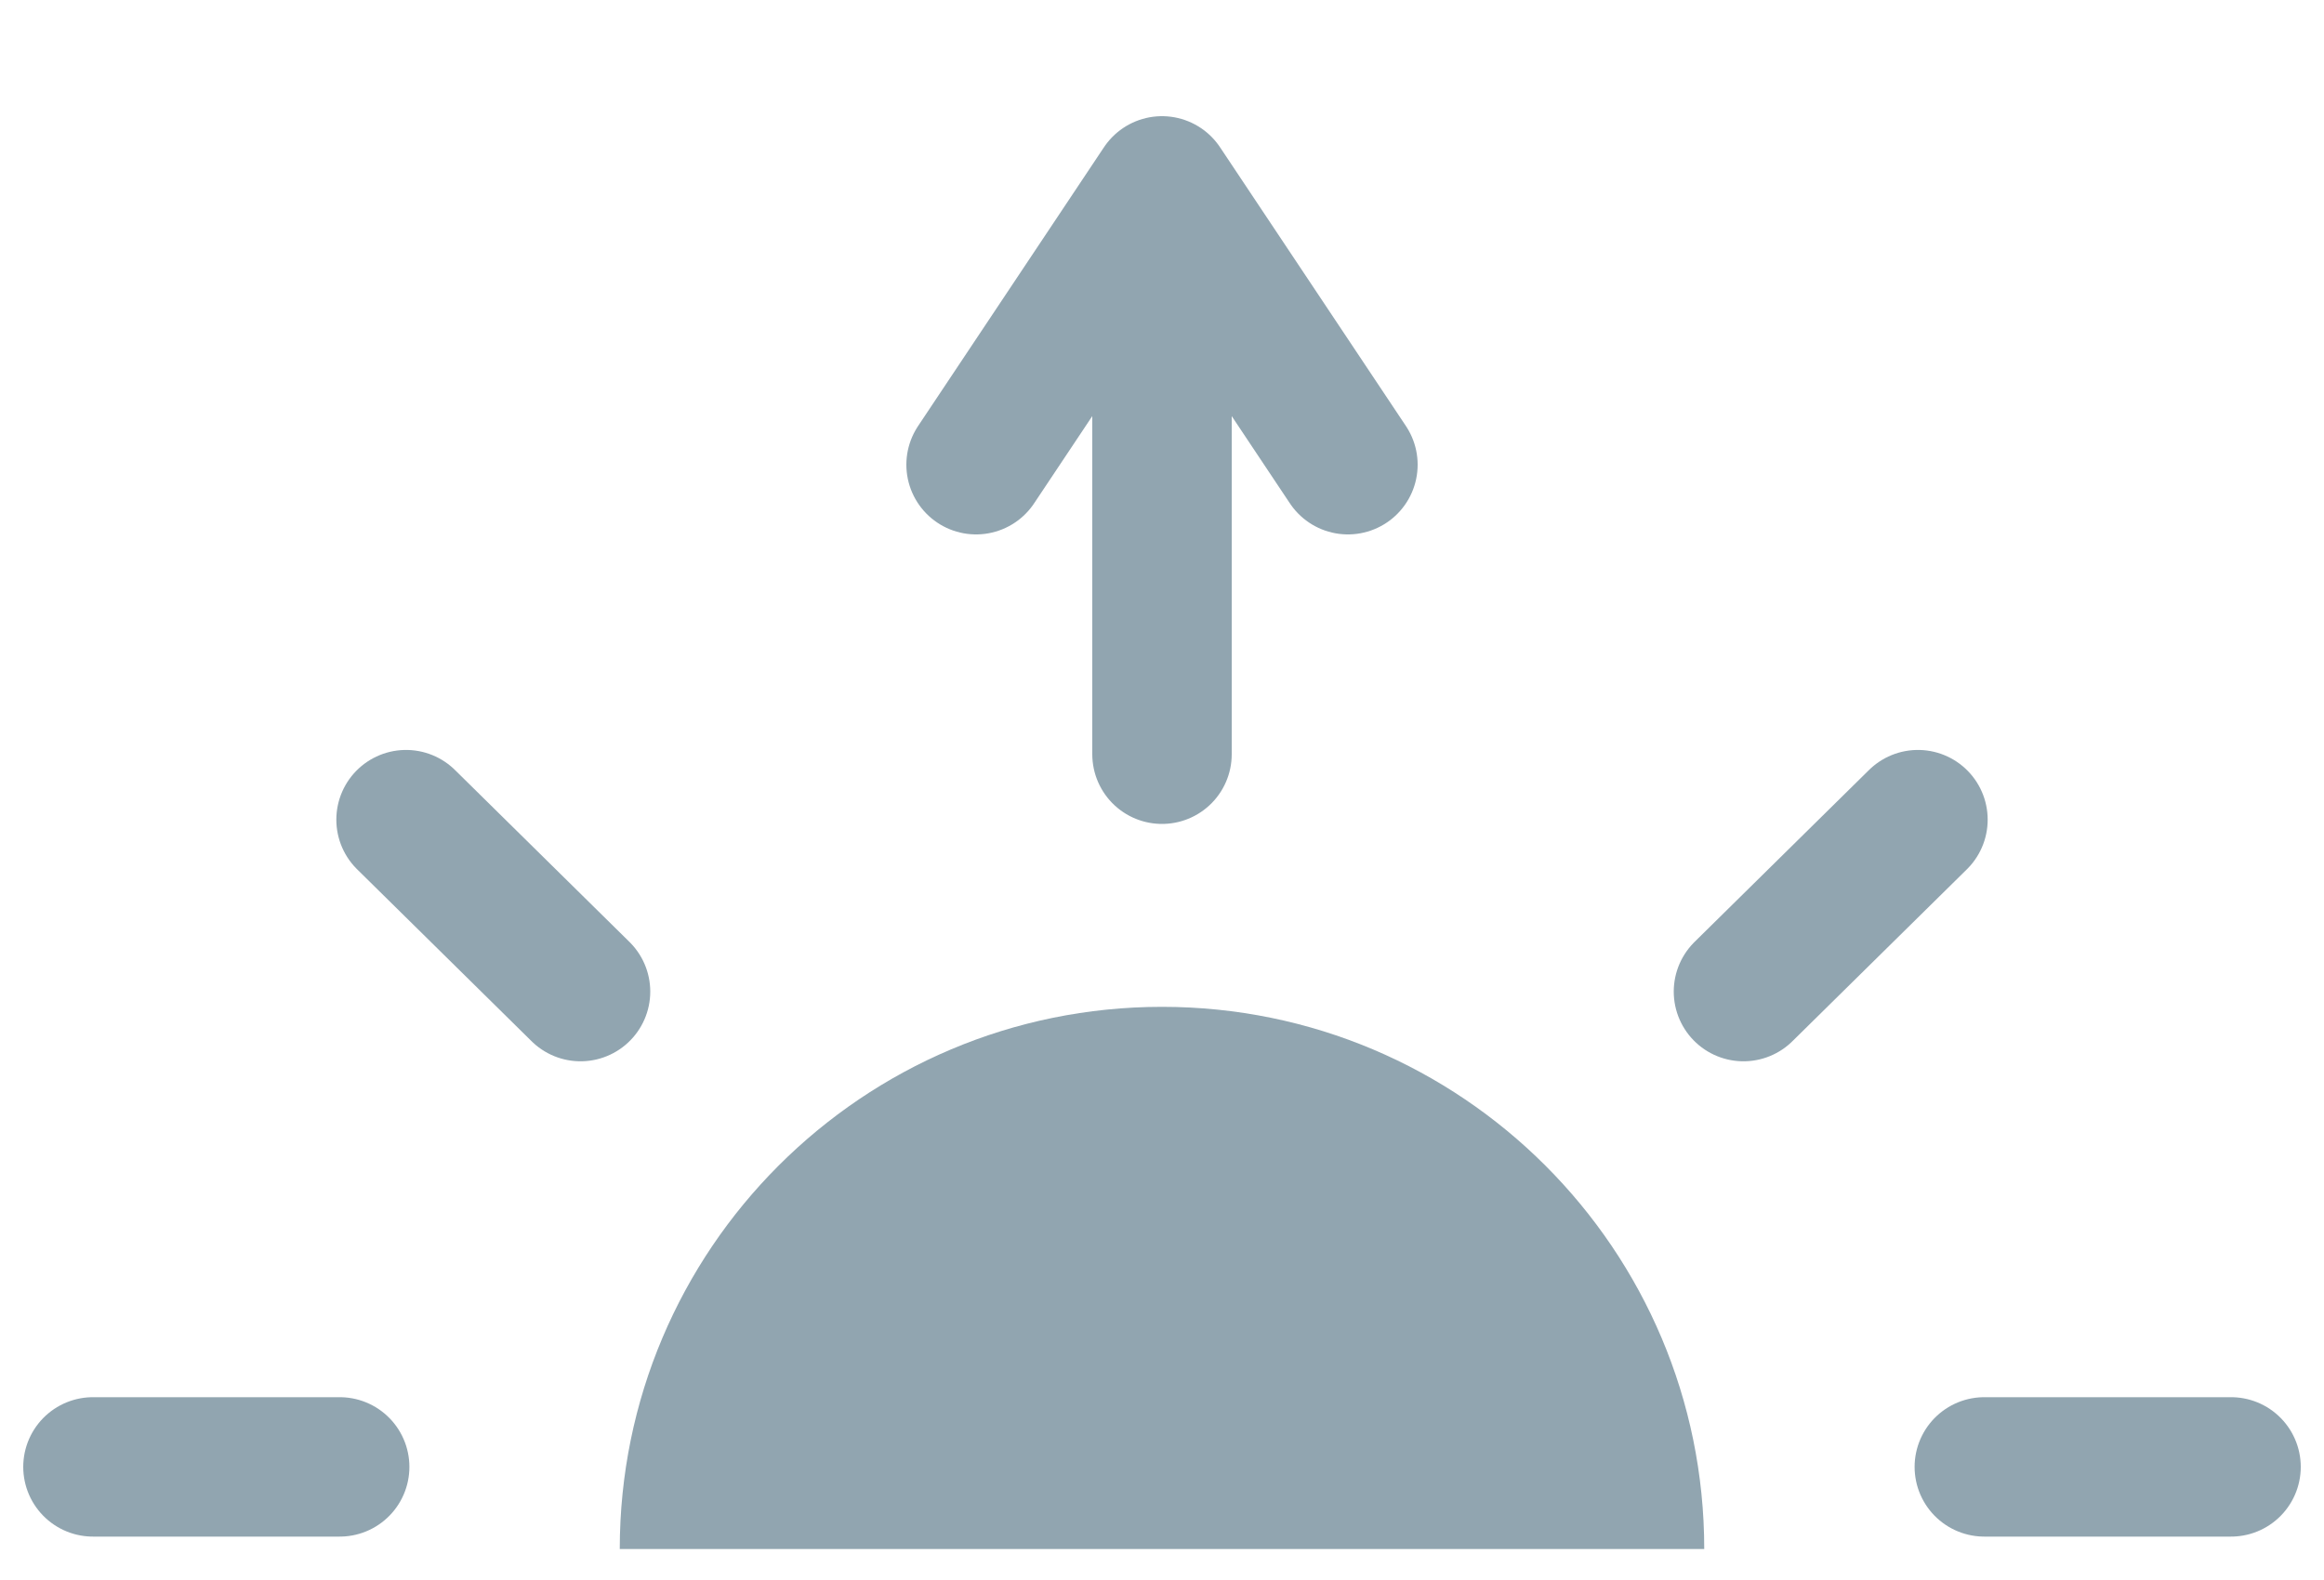<svg width="25" height="17" viewBox="0 0 25 17" fill="none" xmlns="http://www.w3.org/2000/svg">
<path d="M12.5 2V8.115M12.5 2L14.5 5M12.5 2L10.5 5M20.632 8.819L18.755 10.669M24 15.783H21.346M3.654 15.783H1M6.245 10.669L4.368 8.819" stroke="#91A5B0" stroke-width="1.5" stroke-miterlimit="10" stroke-linecap="round"/>
<path d="M12.5 10.833C9.278 10.833 6.667 13.445 6.667 16.667H18.333C18.333 13.445 15.722 10.833 12.5 10.833Z" fill="#91A5B0"/>
</svg>
